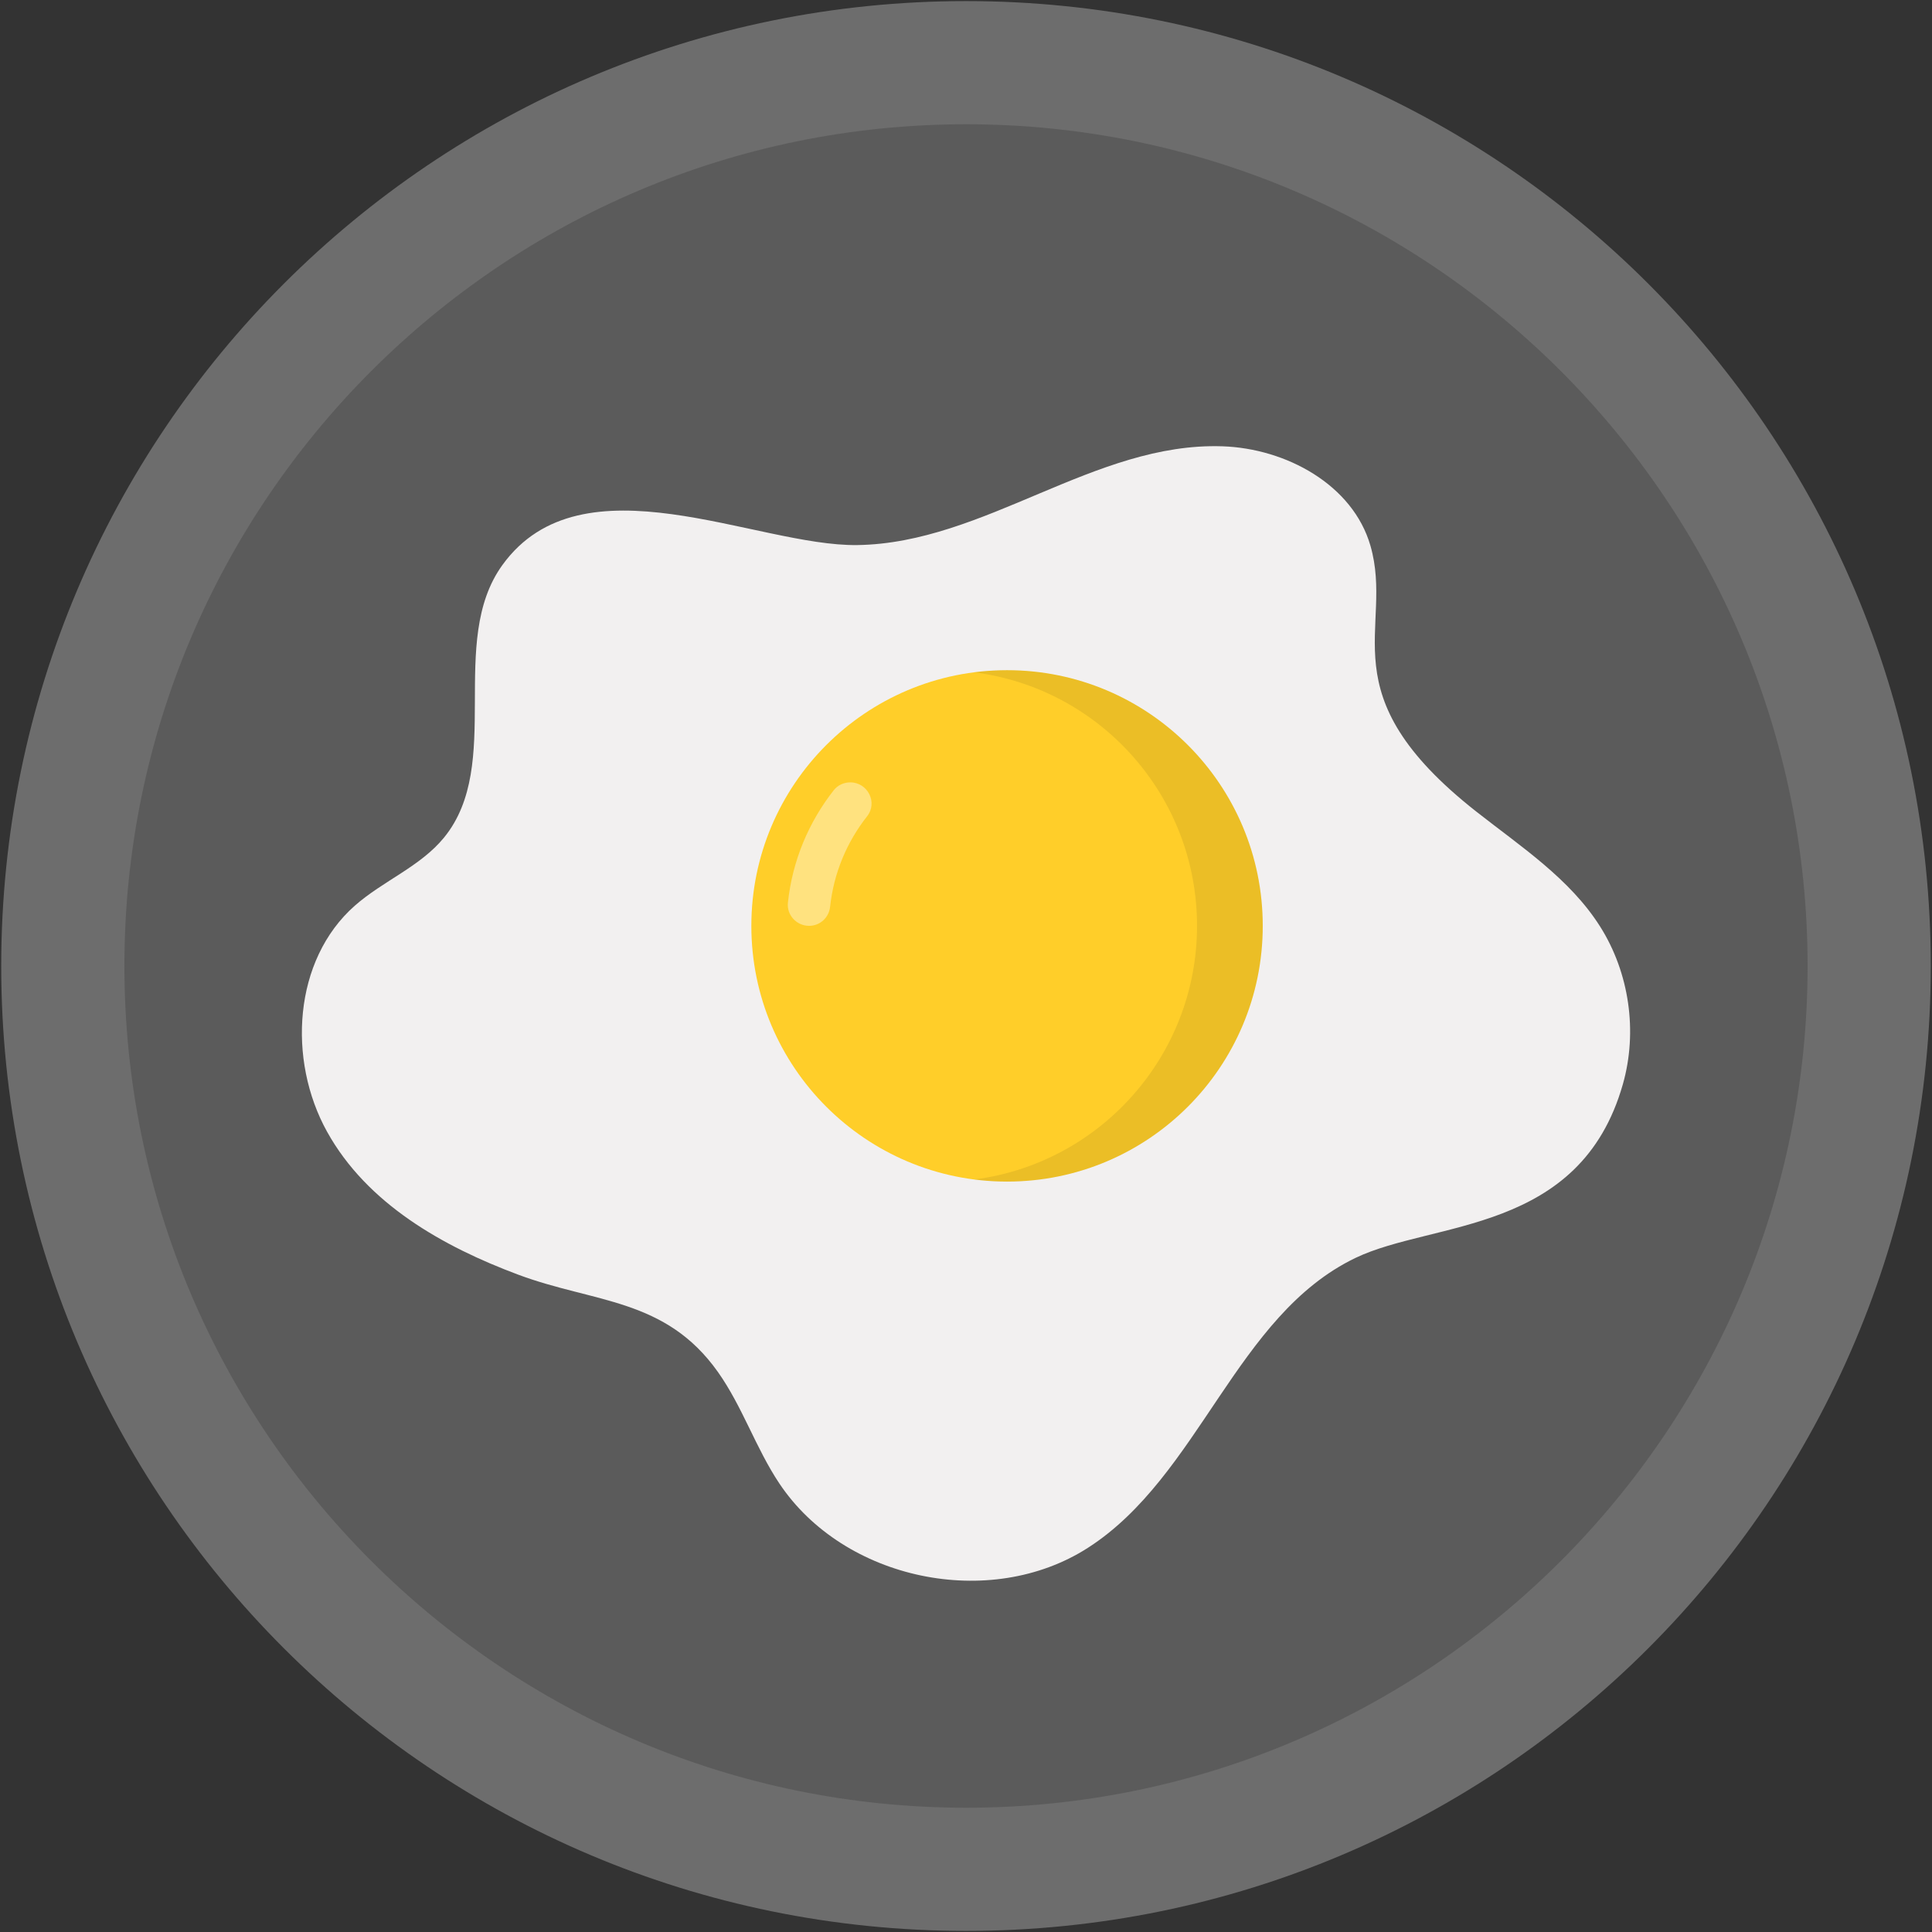 <svg enable-background="new 0 0 512 512" height="512" viewBox="0 0 512 512" width="512" xmlns="http://www.w3.org/2000/svg"><rect x="0" y="0" width="512" height="512" fill="#333333" stroke="none"/><g id="_x33_2_Fried_Egg"><g><path d="m511.676 256c0 141.219-114.422 255.71-255.641 255.71-141.219 0-255.711-114.491-255.711-255.71s114.492-255.71 255.711-255.71c141.218 0 255.641 114.491 255.641 255.71z" fill="#6d6d6d"/><path d="m256.035 479.067c-122.999 0-223.067-100.068-223.067-223.067s100.068-223.067 223.067-223.067c122.962 0 222.997 100.068 222.997 223.067s-100.036 223.067-222.997 223.067z" fill="#5b5b5b"/><g><path d="m86.676 299.917c-10.545-19.02-8.957-45.524 7.357-59.905 7.464-6.58 17.353-10.344 23.644-18.052 15.879-19.456.757-51.866 15.464-72.222 21.131-29.248 67.247-4.908 94.064-5.289 33.764-.479 62.872-27.326 96.776-26.174 16.827.572 34.538 10.169 39.2 26.348 6.403 22.22-11.829 39.108 28.07 70.471 11.801 9.277 24.797 17.78 32.811 30.472 7.735 12.249 9.978 27.829 6.014 41.763-11.332 39.823-50.279 36.152-70.847 46.026-31.766 15.25-41.288 57.829-70.949 76.85-25.961 16.648-64.616 8.576-81.745-17.07-6.249-9.357-9.77-20.353-16.274-29.535-13.917-19.647-32.817-18.281-52.913-25.793-19.91-7.439-40.055-18.739-50.672-37.89z" fill="#f2f0f0"/><circle cx="266.878" cy="245.369" fill="#ffce29" r="67.763"/><g opacity=".4"><path d="m220.966 209.397c-6.609 8.404-10.982 18.642-12.163 29.828-.347 3.284 2.306 6.133 5.608 6.133h.02c2.871 0 5.246-2.176 5.552-5.031.964-9.006 4.486-17.249 9.816-24.01 2.866-3.636.162-8.979-4.468-8.979-1.689-.001-3.322.732-4.365 2.059z" fill="#fff"/></g><path d="m334.638 245.358c0 37.409-30.294 67.778-67.778 67.778-2.958 0-5.842-.187-8.688-.561 33.327-4.269 59.053-32.766 59.053-67.216 0-34.489-25.726-62.948-59.053-67.179 2.846-.374 5.729-.562 8.688-.562 37.483-.001 67.778 30.294 67.778 67.74z" opacity=".08"/></g></g></g></svg>